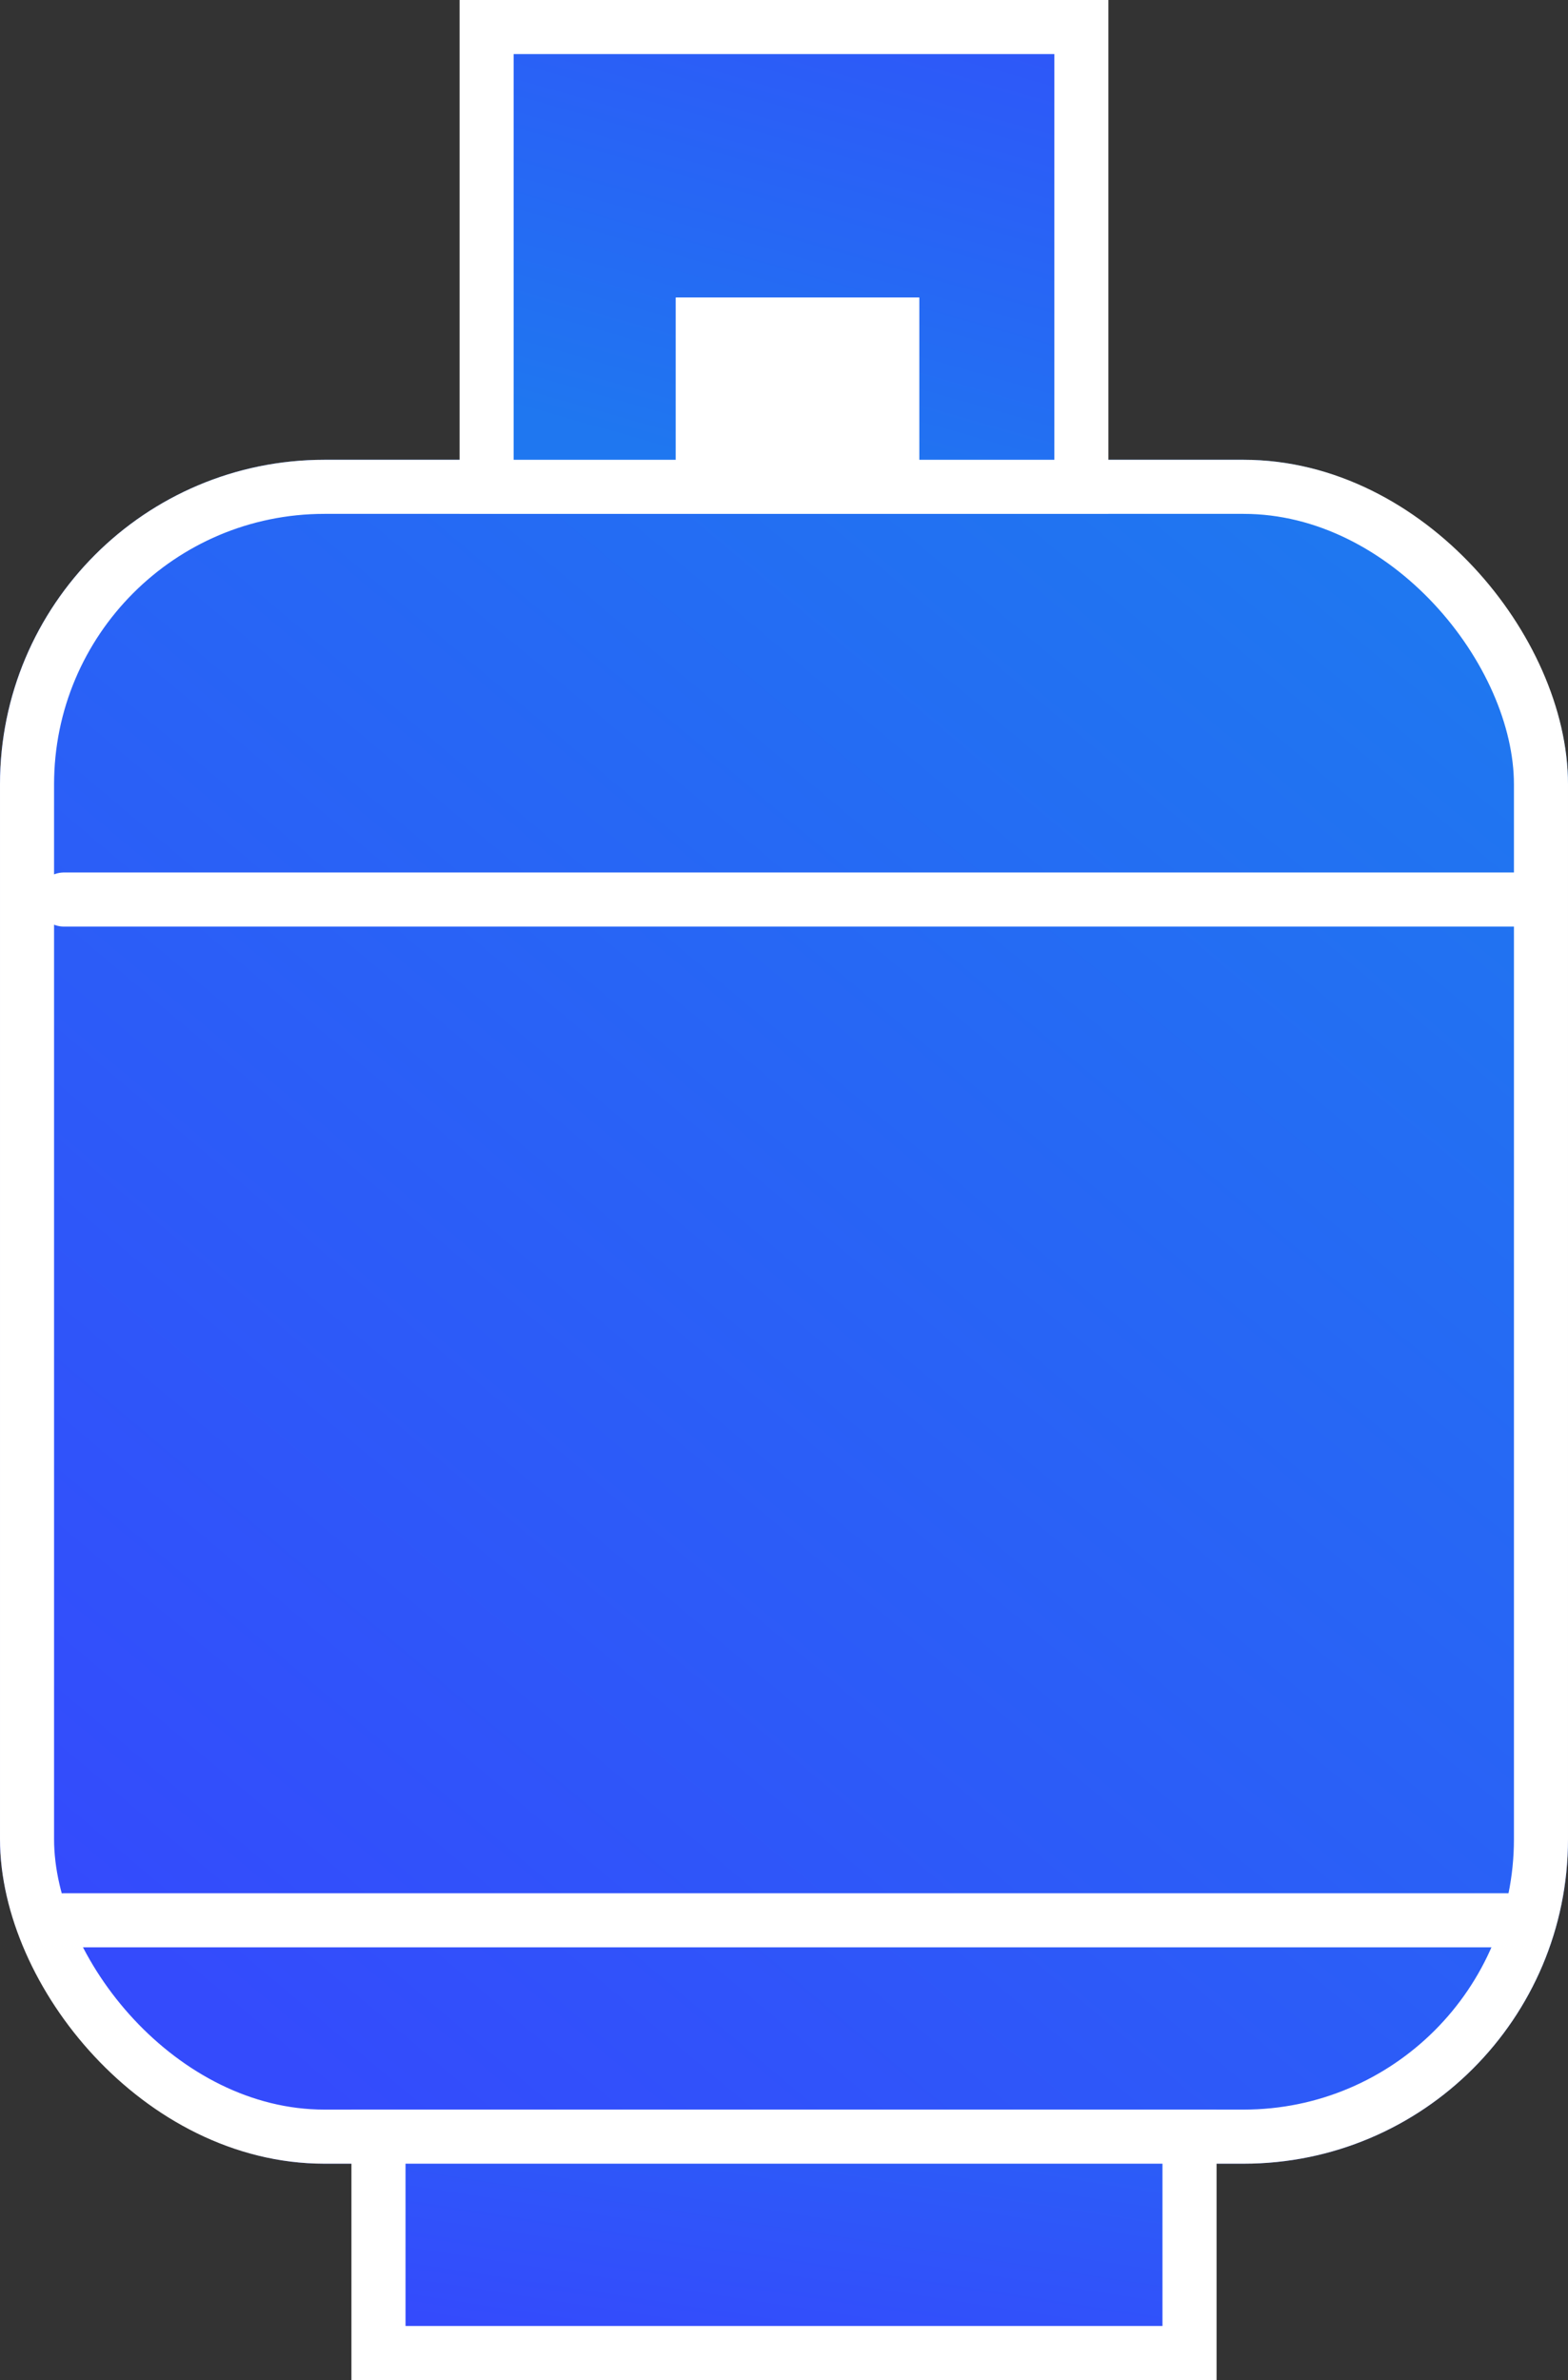 <svg xmlns="http://www.w3.org/2000/svg" xmlns:xlink="http://www.w3.org/1999/xlink" width="58" height="88" viewBox="0 0 58 88">
  <rect x="0" y="0" width="58" height="88" fill="#333333" stroke="none"/>
  <defs>
    <linearGradient id="linear-gradient" x1="0.204" y1="0.959" x2="0.888" y2="0.079" gradientUnits="objectBoundingBox">
      <stop offset="0" stop-color="#344bfc"/>
      <stop offset="1" stop-color="#1f77f0"/>
    </linearGradient>
    <linearGradient id="linear-gradient-2" x1="1" y1="-0.36" x2="0.5" y2="1" xlink:href="#linear-gradient"/>
    <linearGradient id="linear-gradient-3" x1="0.077" y1="0.857" x2="1.44" y2="-1.506" xlink:href="#linear-gradient"/>
  </defs>
  <g id="Group_104" data-name="Group 104" transform="translate(-46 -63)">
    <g id="Group_10" data-name="Group 10" transform="translate(-1510.798 -2997)">
      <g id="Rectangle_49" data-name="Rectangle 49" transform="translate(1556.798 3077)" stroke="#fff" stroke-linecap="round" stroke-width="2" fill="url(#linear-gradient)">
        <rect width="58" height="63" rx="12" stroke="none"/>
        <rect x="1" y="1" width="56" height="61" rx="11" fill="none"/>
      </g>
      <path id="Path_107" data-name="Path 107" d="M8718.8,5724.766h-54.067" transform="translate(-7105.569 -2631.507)" fill="#fff" stroke="#fff" stroke-linecap="round" stroke-width="2"/>
      <path id="Path_109" data-name="Path 109" d="M8664.733,5724.766H8718.8" transform="translate(-7105.568 -2593.765)" fill="#1f77f0" stroke="#fff" stroke-linecap="round" stroke-width="2"/>
      <g id="Path_580" data-name="Path 580" transform="translate(1573.798 3060)" stroke-linecap="round" fill="url(#linear-gradient-2)">
        <path d="M 23 18 L 1 18 L 1 1 L 23 1 L 23 18 Z" stroke="none"/>
        <path d="M 2 2 L 2 17 L 22 17 L 22 2 L 2 2 M 0 0 L 24 0 L 24 19 L 0 19 L 0 0 Z" stroke="none" fill="#fff"/>
      </g>
      <g id="Rectangle_51" data-name="Rectangle 51" transform="translate(1581.798 3071)" fill="#fff" stroke="#fff" stroke-linecap="round" stroke-width="2">
        <rect width="9" height="8" stroke="none"/>
        <rect x="1" y="1" width="7" height="6" fill="none"/>
      </g>
      <g id="Path_581" data-name="Path 581" transform="translate(1569.798 3138)" stroke-linecap="round" fill="url(#linear-gradient-3)">
        <path d="M 31 9 L 1 9 L 1 1 L 31 1 L 31 9 Z" stroke="none"/>
        <path d="M 2 2 L 2 8 L 30 8 L 30 2 L 2 2 M 0 0 L 32 0 L 32 10 L 0 10 L 0 0 Z" stroke="none" fill="#fff"/>
      </g>
    </g>
  </g>
</svg>
